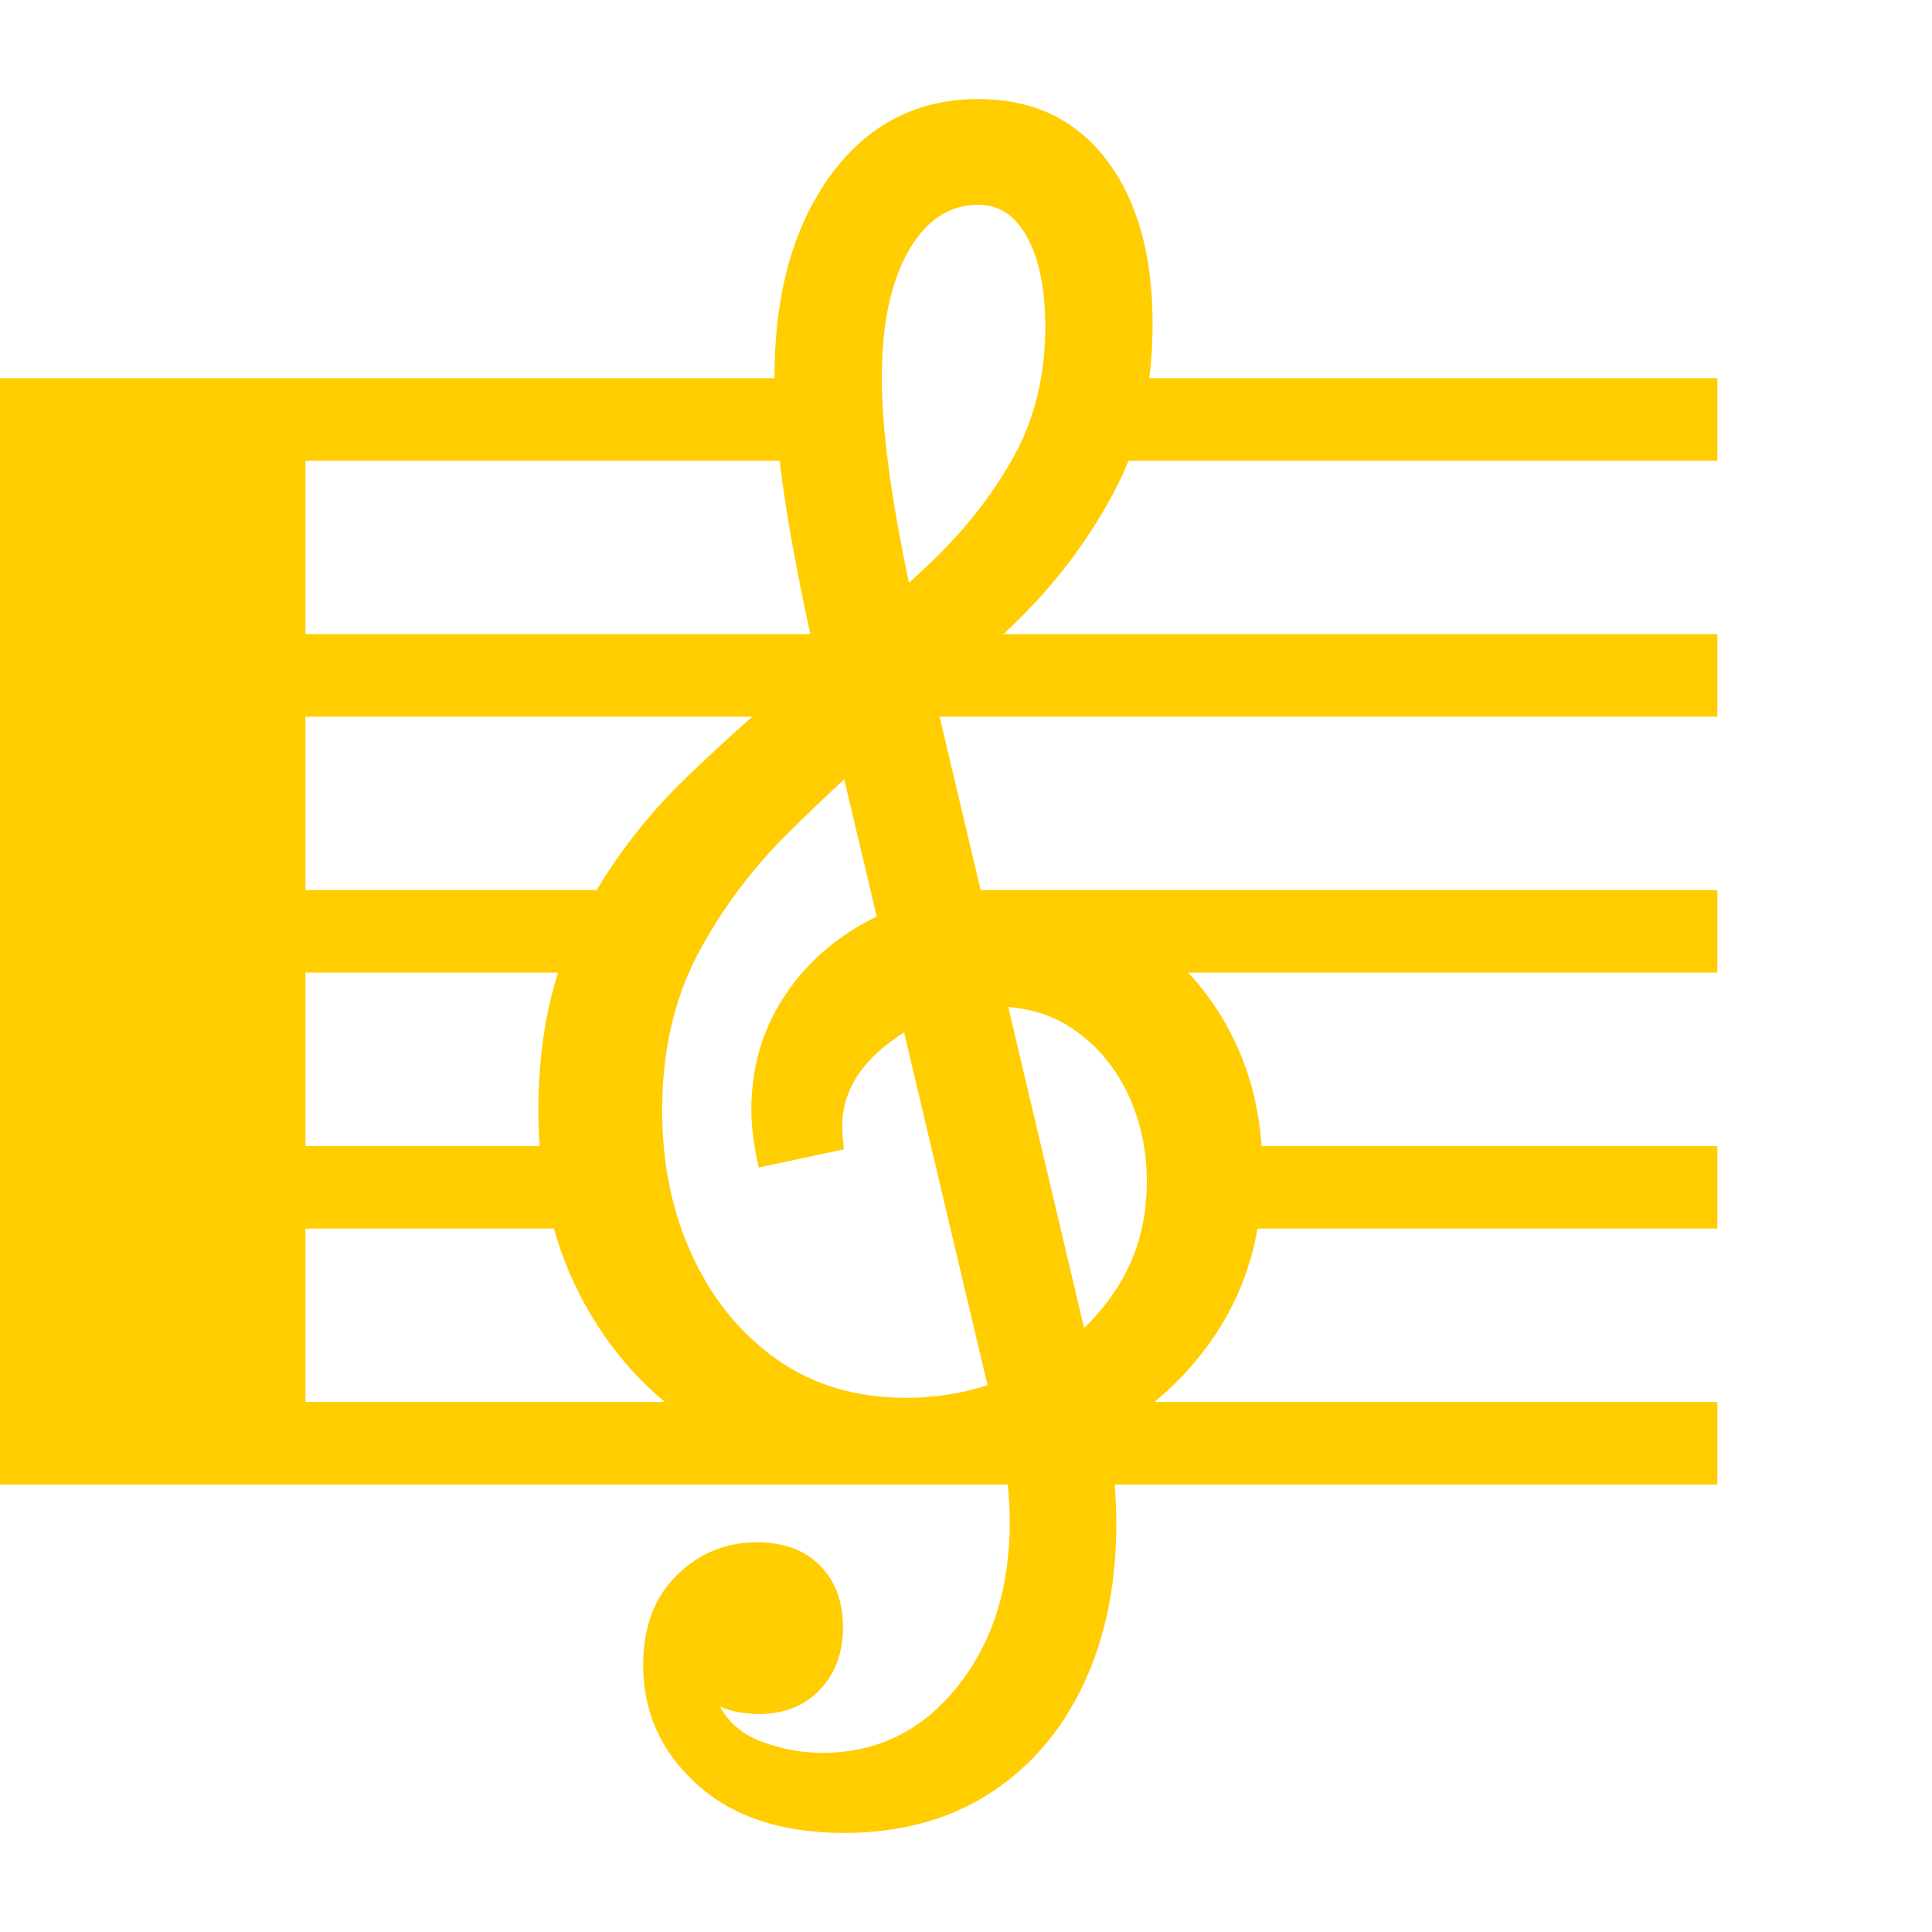 <svg version="1.1" xmlns="http://www.w3.org/2000/svg" style="fill:rgba(0,0,0,1.0)" width="256" height="256" viewBox="0 0 36.562 32.812"><path fill="rgb(255, 205, 0)" d="M0 26.219 L0 5.281 L15.75 5.281 L15.75 6.844 L5.781 6.844 L5.781 24.656 L32.5 24.656 L32.5 26.219 Z M4.844 21.375 L4.844 19.812 L11.516 19.812 L11.516 21.375 Z M4.844 16.531 L4.844 14.969 L12.188 14.969 L12.188 16.531 Z M15.969 32.812 C14.792 32.812 13.865 32.505 13.188 31.891 C12.51 31.276 12.172 30.526 12.172 29.641 C12.172 28.922 12.383 28.354 12.805 27.938 C13.227 27.521 13.734 27.312 14.328 27.312 C14.828 27.312 15.224 27.458 15.516 27.75 C15.807 28.042 15.953 28.432 15.953 28.922 C15.953 29.401 15.807 29.794 15.516 30.102 C15.224 30.409 14.839 30.562 14.359 30.562 C14.255 30.562 14.135 30.552 14 30.531 C13.865 30.51 13.74 30.474 13.625 30.422 C13.792 30.734 14.062 30.958 14.438 31.094 C14.813 31.229 15.187 31.297 15.562 31.297 C16.594 31.297 17.443 30.883 18.109 30.055 C18.776 29.227 19.109 28.188 19.109 26.938 C19.109 26.427 19.047 25.891 18.922 25.328 L15.516 10.922 C15.234 9.714 15.021 8.646 14.875 7.719 C14.729 6.792 14.656 5.979 14.656 5.281 C14.656 3.698 15.008 2.422 15.711 1.453 C16.414 0.484 17.349 -0 18.516 -0 C19.547 -0 20.354 0.383 20.938 1.148 C21.521 1.914 21.812 2.948 21.812 4.25 C21.812 5.438 21.581 6.477 21.117 7.367 C20.654 8.258 20.063 9.062 19.344 9.781 C18.625 10.5 17.875 11.198 17.094 11.875 C16.333 12.531 15.604 13.206 14.906 13.898 C14.208 14.591 13.638 15.359 13.195 16.203 C12.753 17.047 12.531 18.026 12.531 19.141 C12.531 20.151 12.721 21.068 13.102 21.891 C13.482 22.714 14.016 23.367 14.703 23.852 C15.391 24.336 16.203 24.578 17.141 24.578 C17.932 24.578 18.674 24.406 19.367 24.062 C20.06 23.719 20.622 23.24 21.055 22.625 C21.487 22.01 21.703 21.297 21.703 20.484 C21.703 19.901 21.589 19.359 21.359 18.859 C21.13 18.359 20.799 17.953 20.367 17.641 C19.935 17.328 19.422 17.172 18.828 17.172 C18.099 17.172 17.435 17.398 16.836 17.852 C16.237 18.305 15.938 18.833 15.938 19.438 C15.938 19.51 15.94 19.568 15.945 19.609 C15.951 19.651 15.958 19.74 15.969 19.875 L14.359 20.219 C14.266 19.812 14.219 19.448 14.219 19.125 C14.219 18.344 14.419 17.641 14.82 17.016 C15.221 16.391 15.771 15.896 16.469 15.531 C17.167 15.167 17.953 14.984 18.828 14.984 C19.807 14.984 20.677 15.216 21.438 15.68 C22.198 16.143 22.797 16.773 23.234 17.57 C23.672 18.367 23.891 19.271 23.891 20.281 C23.891 21.458 23.594 22.492 23 23.383 C22.406 24.273 21.599 24.966 20.578 25.461 C19.557 25.956 18.411 26.203 17.141 26.203 C15.755 26.203 14.542 25.901 13.5 25.297 C12.458 24.693 11.646 23.859 11.062 22.797 C10.479 21.734 10.188 20.516 10.188 19.141 C10.188 17.745 10.451 16.542 10.977 15.531 C11.503 14.521 12.172 13.625 12.984 12.844 C13.797 12.062 14.625 11.328 15.469 10.641 C16.219 10.036 16.922 9.424 17.578 8.805 C18.234 8.185 18.766 7.513 19.172 6.789 C19.578 6.065 19.781 5.24 19.781 4.312 C19.781 3.604 19.669 3.042 19.445 2.625 C19.221 2.208 18.911 2 18.516 2 C17.964 2 17.521 2.294 17.188 2.883 C16.854 3.471 16.688 4.271 16.688 5.281 C16.688 5.885 16.755 6.62 16.891 7.484 C17.026 8.349 17.234 9.375 17.516 10.562 L20.828 24.578 C21.026 25.401 21.125 26.198 21.125 26.969 C21.125 28.115 20.917 29.128 20.5 30.008 C20.083 30.888 19.49 31.576 18.719 32.07 C17.948 32.565 17.031 32.812 15.969 32.812 Z M22.688 21.375 L22.688 19.812 L32.5 19.812 L32.5 21.375 Z M4.844 11.688 L4.844 10.125 L32.5 10.125 L32.5 11.688 Z M17.922 16.531 L17.625 14.969 L32.5 14.969 L32.5 16.531 Z M20.656 6.844 L20.656 5.281 L32.5 5.281 L32.5 6.844 Z M36.562 27.344" /></svg>